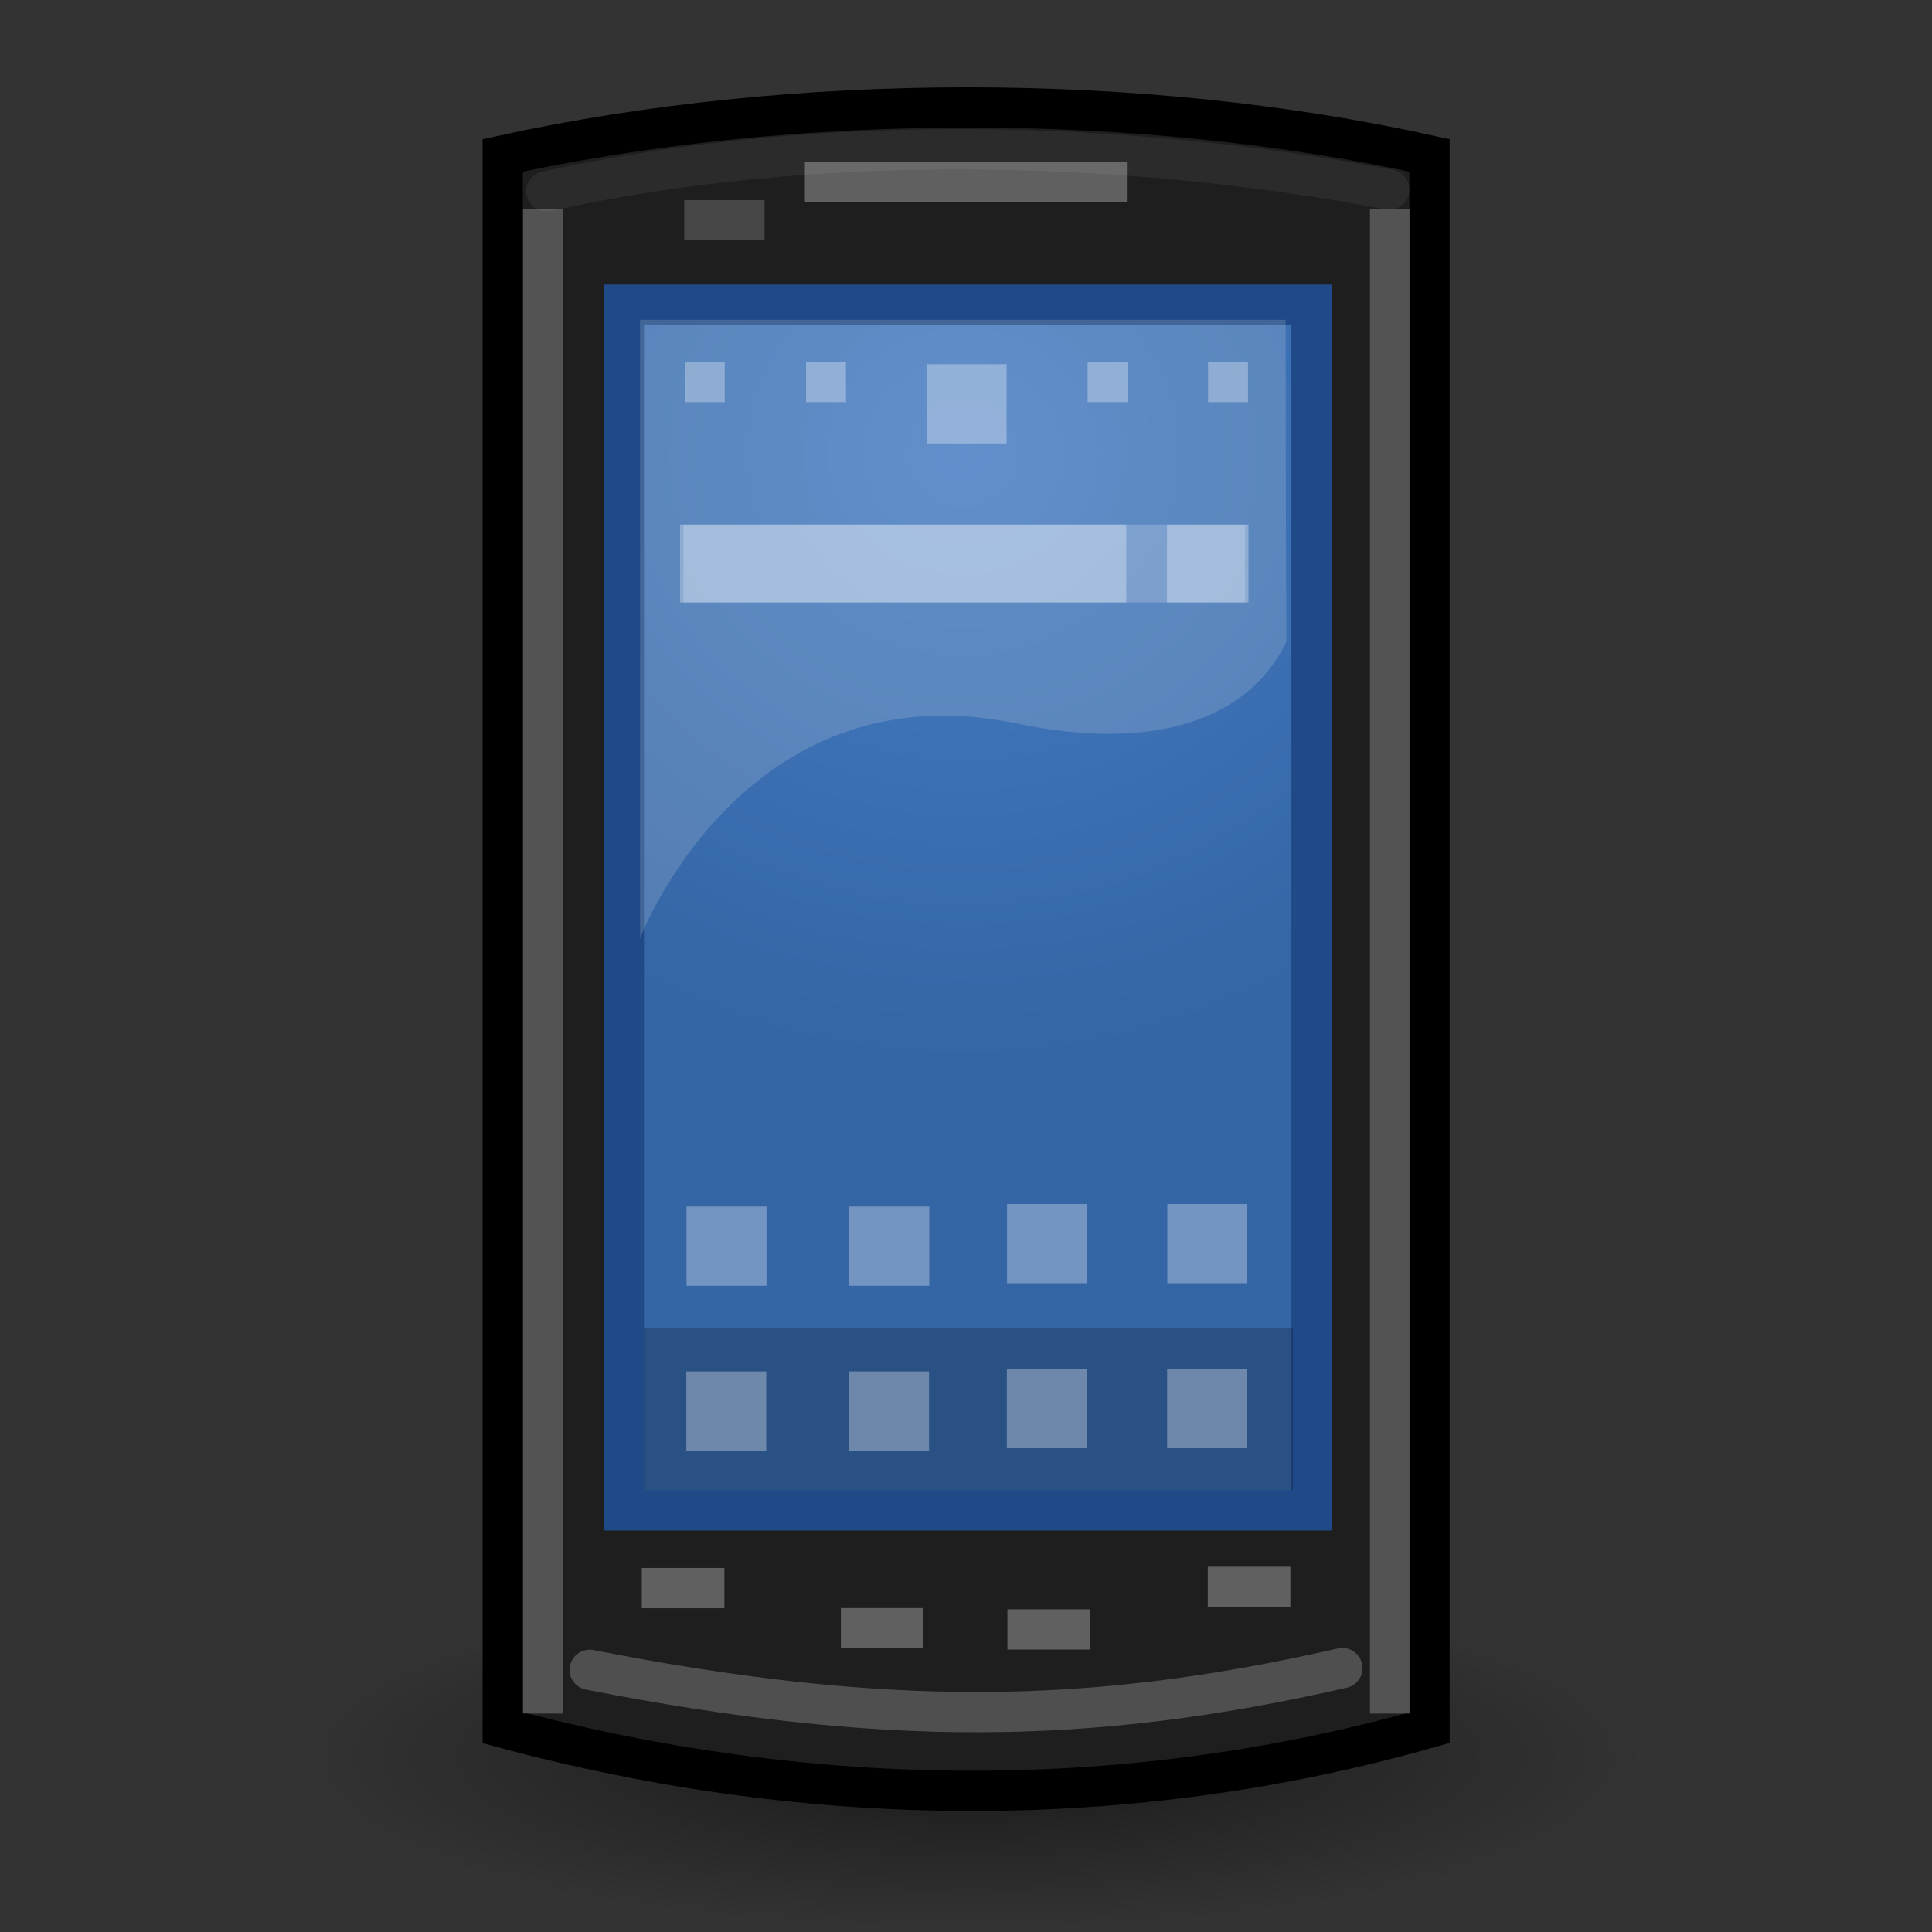 <?xml version="1.0" encoding="UTF-8" standalone="no"?>
<!-- Created with Inkscape (http://www.inkscape.org/) -->

<svg
   xmlns:dc="http://purl.org/dc/elements/1.1/"
   xmlns:cc="http://creativecommons.org/ns#"
   xmlns:rdf="http://www.w3.org/1999/02/22-rdf-syntax-ns#"
   xmlns:svg="http://www.w3.org/2000/svg"
   xmlns="http://www.w3.org/2000/svg"
   xmlns:xlink="http://www.w3.org/1999/xlink"
   xmlns:sodipodi="http://sodipodi.sourceforge.net/DTD/sodipodi-0.dtd"
   xmlns:inkscape="http://www.inkscape.org/namespaces/inkscape"
   width="48px"
   height="48px"
   id="svg3014"
   version="1.1"
   inkscape:version="0.48.1 r9760"
   sodipodi:docname="android-galaxy-s.svg">
  <rect width="100%" height="100%" fill="#333333" stroke="none"/>
  <title
     id="title4013">Samsung Galaxy S</title>
  <defs
     id="defs3016">
    <linearGradient
       id="linearGradient3778">
      <stop
         style="stop-color:#457cc4;stop-opacity:1;"
         offset="0"
         id="stop3780" />
      <stop
         style="stop-color:#3465a4;stop-opacity:1;"
         offset="1"
         id="stop3782" />
    </linearGradient>
    <radialGradient
       r="8.987"
       fy="13.435"
       fx="23.774"
       cy="13.435"
       cx="23.774"
       gradientTransform="matrix(-1.844,3.7538385e-8,-2.4872838e-8,-1.705,67.767,34.174)"
       gradientUnits="userSpaceOnUse"
       id="radialGradient3808"
       xlink:href="#linearGradient3778"
       inkscape:collect="always" />
    <linearGradient
       inkscape:collect="always"
       id="linearGradient19278">
      <stop
         style="stop-color:#000000;stop-opacity:1;"
         offset="0"
         id="stop19280" />
      <stop
         style="stop-color:#000000;stop-opacity:0;"
         offset="1"
         id="stop19282" />
    </linearGradient>
    <radialGradient
       r="16.798"
       fy="47.403"
       fx="17.58"
       cy="47.403"
       cx="17.58"
       gradientTransform="scale(1.358,0.737)"
       gradientUnits="userSpaceOnUse"
       id="radialGradient3029"
       xlink:href="#linearGradient19278"
       inkscape:collect="always" />
  </defs>
  <sodipodi:namedview
     id="base"
     pagecolor="#ffffff"
     bordercolor="#666666"
     borderopacity="1.0"
     inkscape:pageopacity="0.0"
     inkscape:pageshadow="2"
     inkscape:zoom="11.364342"
     inkscape:cx="29.484593"
     inkscape:cy="24.651329"
     inkscape:current-layer="layer1"
     showgrid="true"
     inkscape:grid-bbox="true"
     inkscape:document-units="px"
     showguides="true"
     inkscape:guide-bbox="true"
     inkscape:snap-to-guides="false"
     inkscape:snap-grids="false"
     inkscape:window-width="1864"
     inkscape:window-height="1056"
     inkscape:window-x="56"
     inkscape:window-y="24"
     inkscape:window-maximized="1">
    <inkscape:grid
       type="xygrid"
       id="grid3022" />
  </sodipodi:namedview>
  <g
     id="layer1"
     inkscape:label="Layer 1"
     inkscape:groupmode="layer">
    <path
       transform="matrix(0.741,0,0,0.348,6.377,31.477)"
       d="m 46.669,34.919 a 22.804,12.374 0 1 1 -45.608,0 22.804,12.374 0 1 1 45.608,0 z"
       sodipodi:ry="12.374369"
       sodipodi:rx="22.804193"
       sodipodi:cy="34.918526"
       sodipodi:cx="23.864855"
       id="path2896"
       style="opacity:0.5;color:#000000;fill:url(#radialGradient3029);fill-opacity:1;fill-rule:evenodd;stroke:none;stroke-width:4;marker:none;visibility:visible;display:inline;overflow:visible"
       sodipodi:type="arc" />
    <path
       style="fill:#1e1e1e;fill-opacity:1;stroke:#000000;stroke-width:1;stroke-miterlimit:4;stroke-opacity:1;stroke-dasharray:none"
       d="m 12.49,3.86 c 7.292,-1.588 15.83,-1.588 23.026,0 0,13.022 0,26.044 0,39.065 -7.373,2.091 -15.255,2.091 -23.026,0 0,-13.022 0,-26.044 0,-39.065 z"
       id="rect3143"
       inkscape:connector-curvature="0"
       sodipodi:nodetypes="ccccc" />
    <path
       style="fill:none;stroke:#ffffff;stroke-width:1px;stroke-linecap:round;stroke-linejoin:miter;stroke-opacity:0.059"
       d="M 13.573,4.754 C 20.34,3.258 28.03,3.478 34.516,4.71"
       id="path3952-7"
       inkscape:connector-curvature="0"
       sodipodi:nodetypes="cc" />
    <path
       inkscape:connector-curvature="0"
       style="fill:url(#radialGradient3808);fill-opacity:1;fill-rule:nonzero;stroke:#204a87;stroke-width:1.005;stroke-linecap:butt;stroke-linejoin:miter;stroke-miterlimit:4;stroke-opacity:1;stroke-dasharray:none;stroke-dashoffset:0;display:inline"
       d="m 15.497,7.573 17.09,0 0,29.949 -17.09,0 0,-29.949 z"
       id="rect2928"
       sodipodi:nodetypes="ccccc" />
    <path
       inkscape:connector-curvature="0"
       sodipodi:nodetypes="ccczccc"
       id="path2930"
       d="m 15.902,7.946 16.04,0 c 0,0 7.48e-4,6.258 0.021,7.994 -0.937,1.94 -3.272,2.751 -6.705,2.036 -6.79,-1.414 -9.357,5.334 -9.357,5.334 l 0,-15.365 -5e-5,0 z"
       style="color:#000000;fill:#eeeeec;fill-opacity:0.17;fill-rule:evenodd;stroke:none;stroke-width:1;marker:none;visibility:visible;display:inline;overflow:visible" />
    <rect
       style="fill:#ffffff;fill-opacity:0.294;stroke:none"
       id="rect3999"
       width="8"
       height="1"
       x="19.997"
       y="4.027" />
    <rect
       style="fill:#ffffff;fill-opacity:0.176;stroke:none"
       id="rect3999-2"
       width="1.996"
       height="1"
       x="17"
       y="4.972" />
    <rect
       transform="matrix(0,-1,1,0,0,0)"
       y="12.994"
       x="-42.573"
       height="1"
       width="37.387"
       id="rect3932"
       style="fill:#ffffff;fill-opacity:0.238;stroke:none" />
    <rect
       style="fill:#ffffff;fill-opacity:0.238;stroke:none"
       id="rect3999-9"
       width="37.387"
       height="1"
       x="-42.573"
       y="34.036"
       transform="matrix(0,-1,1,0,0,0)" />
    <path
       style="fill:none;stroke:#ffffff;stroke-width:1px;stroke-linecap:round;stroke-linejoin:miter;stroke-opacity:0.221"
       d="m 14.651,41.487 c 7.209,1.408 12.349,1.408 18.699,-0.044"
       id="path3952"
       inkscape:connector-curvature="0"
       sodipodi:nodetypes="cc" />
    <rect
       y="38.956"
       x="15.945"
       height="1"
       width="2.052"
       id="rect3972"
       style="fill:#ffffff;fill-opacity:0.294;stroke:none" />
    <rect
       y="39.952"
       x="20.891"
       height="1"
       width="2.052"
       id="rect3974"
       style="fill:#ffffff;fill-opacity:0.294;stroke:none" />
    <rect
       y="39.983"
       x="25.029"
       height="1"
       width="2.052"
       id="rect3976"
       style="fill:#ffffff;fill-opacity:0.294;stroke:none" />
    <rect
       style="fill:#ffffff;fill-opacity:0.294;stroke:none"
       id="rect3999-6"
       width="2.052"
       height="1"
       x="30.007"
       y="38.925" />
    <rect
       style="fill:#ffffff;fill-opacity:0.196;stroke:none"
       id="rect3782"
       width="13.947"
       height="1.936"
       x="16.983"
       y="13.033" />
    <rect
       y="13.033"
       x="28.994"
       height="1.936"
       width="2.024"
       id="rect3780"
       style="fill:#ffffff;fill-opacity:0.314;stroke:none" />
    <rect
       style="fill:#ffffff;fill-opacity:0.314;stroke:none"
       id="rect3008"
       width="11.087"
       height="1.936"
       x="16.895"
       y="13.033" />
    <rect
       style="fill:#ffffff;fill-opacity:0.314;stroke:none"
       id="rect3784"
       width="1.987"
       height="1.969"
       x="23.022"
       y="9.049" />
    <rect
       y="8.995"
       x="20.026"
       height="0.996"
       width="0.992"
       id="rect3788"
       style="fill:#ffffff;fill-opacity:0.314;stroke:none" />
    <rect
       y="8.995"
       x="17.013"
       height="0.996"
       width="0.992"
       id="rect3790"
       style="fill:#ffffff;fill-opacity:0.314;stroke:none" />
    <rect
       y="8.995"
       x="27.022"
       height="0.996"
       width="0.992"
       id="rect3792"
       style="fill:#ffffff;fill-opacity:0.314;stroke:none" />
    <rect
       style="fill:#ffffff;fill-opacity:0.314;stroke:none"
       id="rect3786"
       width="0.992"
       height="0.996"
       x="30.014"
       y="8.995" />
    <rect
       style="fill:#000000;fill-opacity:0.196;stroke:none"
       id="rect3794"
       width="16.129"
       height="4.013"
       x="15.994"
       y="33.005" />
    <rect
       y="34.073"
       x="17.051"
       height="1.969"
       width="1.987"
       id="rect3814"
       style="fill:#ffffff;fill-opacity:0.314;stroke:none" />
    <rect
       y="34.073"
       x="21.095"
       height="1.969"
       width="1.987"
       id="rect3816"
       style="fill:#ffffff;fill-opacity:0.314;stroke:none" />
    <rect
       y="34.011"
       x="25.015"
       height="1.969"
       width="1.987"
       id="rect3818"
       style="fill:#ffffff;fill-opacity:0.314;stroke:none" />
    <rect
       style="fill:#ffffff;fill-opacity:0.314;stroke:none"
       id="rect3784-8"
       width="1.987"
       height="1.969"
       x="28.997"
       y="34.011" />
    <rect
       y="29.976"
       x="17.056"
       height="1.969"
       width="1.987"
       id="rect3814-0"
       style="fill:#ffffff;fill-opacity:0.314;stroke:none" />
    <rect
       y="29.976"
       x="21.1"
       height="1.969"
       width="1.987"
       id="rect3816-5"
       style="fill:#ffffff;fill-opacity:0.314;stroke:none" />
    <rect
       y="29.913"
       x="25.02"
       height="1.969"
       width="1.987"
       id="rect3818-1"
       style="fill:#ffffff;fill-opacity:0.314;stroke:none" />
    <rect
       style="fill:#ffffff;fill-opacity:0.314;stroke:none"
       id="rect3784-8-1"
       width="1.987"
       height="1.969"
       x="29.002"
       y="29.913" />
  </g>
</svg>
